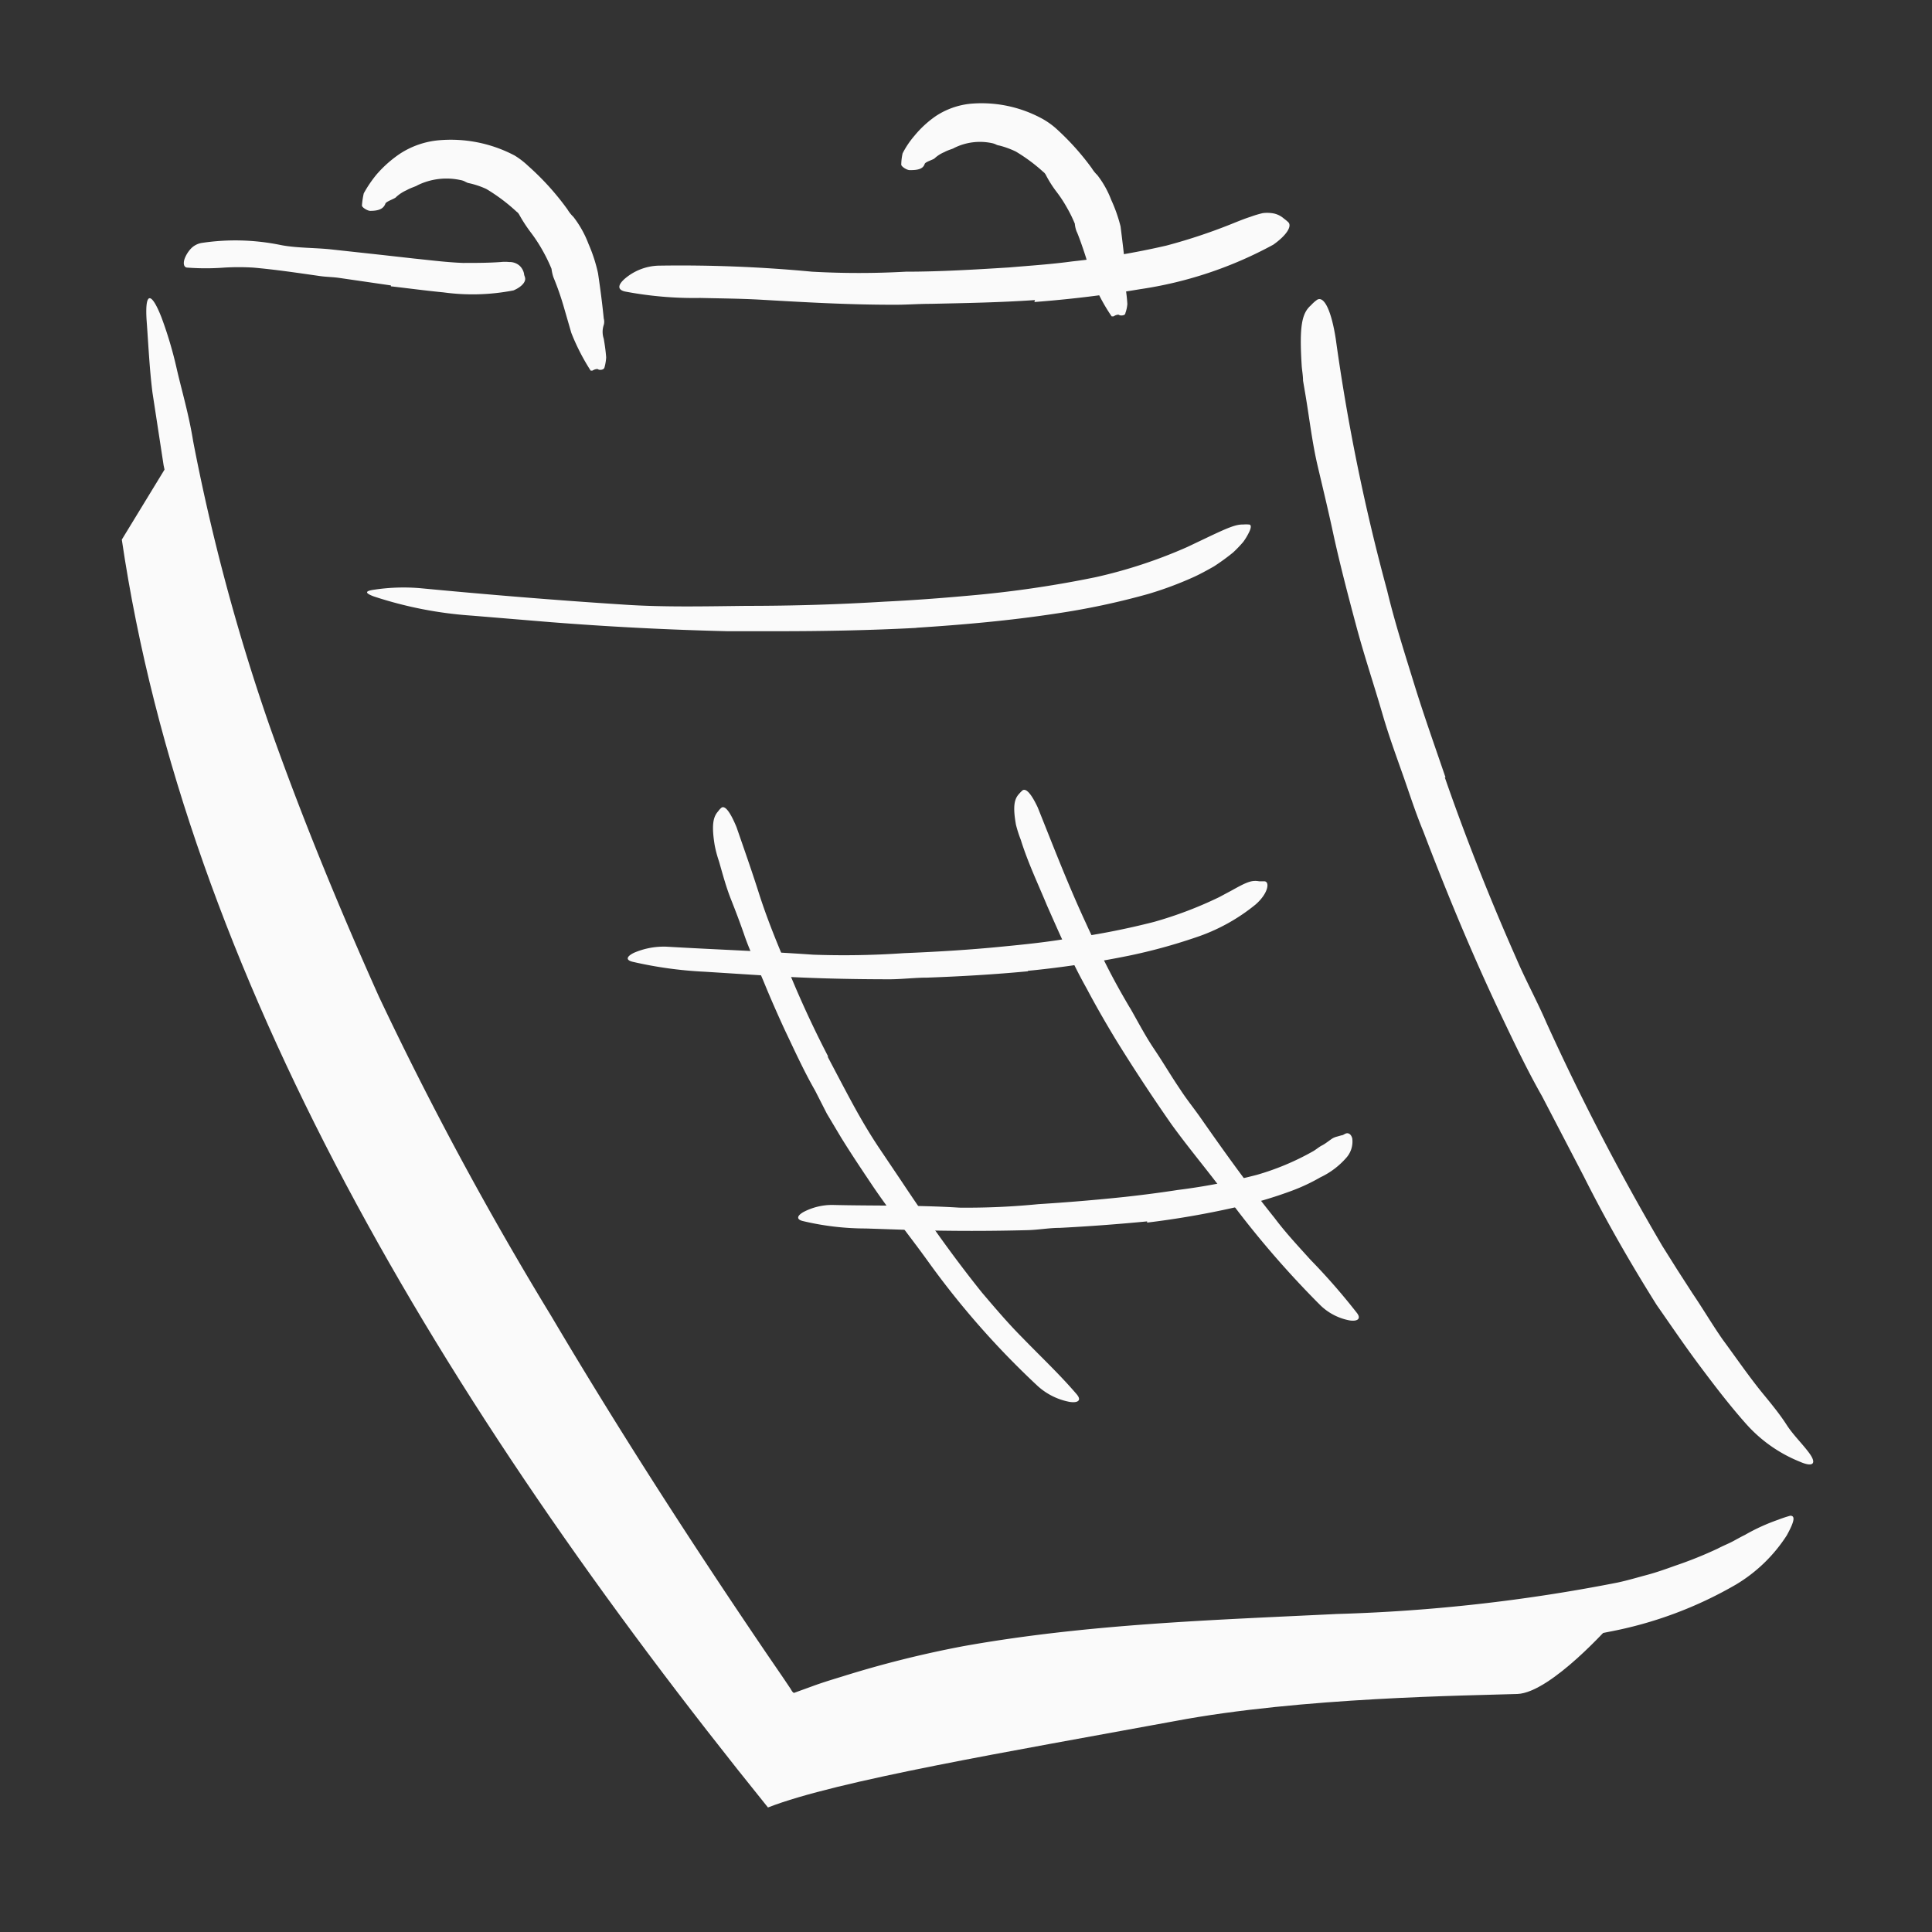 <svg xmlns="http://www.w3.org/2000/svg" width="128" height="128" viewBox="0 0 128 128"><rect x="0" y="0" width="128" height="128" fill="#333333" stroke="none"/><defs><style>.cls-1{fill:#fafafa;}</style></defs><title>Free Icons</title><g id="Layer_23" data-name="Layer 23"><path class="cls-1" d="M54.41,114.4l-2.69,1c-.06,0-.14.09-.17,0l-.11-.16-.23-.31-.44-.64-.84-1.23-1.84-2.75c-1.23-1.82-2.41-3.69-3.62-5.53s-2.36-3.72-3.54-5.59-2.31-3.75-3.45-5.64c-1.69-2.74-3.32-5.52-4.93-8.3A245.29,245.29,0,0,1,17.94,54.53c-1.75-4.72-3.49-9.48-4.81-14.31-.93-3.08-1.62-6.24-2.29-9.39L10.1,26c-.2-1.6-.27-3.21-.39-4.82-.12-2,.37-1.75,1-.12a26.38,26.38,0,0,1,1,3.38c.32,1.4.8,3,1.09,4.81a135.52,135.52,0,0,0,5,18.67c2.15,6.11,4.62,12.12,7.3,18.1A227.55,227.55,0,0,0,36.52,87.19c4.49,7.59,9.27,15,14.24,22.32l1.15,1.68.41.61c.09.12.16.31.28.36l1.24-.45c.65-.24,1.32-.44,2-.65a70.4,70.4,0,0,1,8-2c8.22-1.47,16.57-1.73,24.74-2.13a112.88,112.88,0,0,0,18.58-2.08c.66-.14,1.29-.33,1.93-.5s1.26-.39,1.87-.61a26.77,26.77,0,0,0,2.84-1.14c.36-.19.72-.33,1-.48s.56-.31.81-.43a12.89,12.89,0,0,1,2.19-1,8.51,8.51,0,0,1,.81-.27c.35,0,.27.39-.23,1.3a10.25,10.25,0,0,1-3.35,3.25,26.56,26.56,0,0,1-8.43,3.14,69.55,69.55,0,0,1-8.84,1.21c-5.92.49-11.86.61-17.76.94-8.74.49-17.52,1.33-25.62,4.17Z"/><path class="cls-1" d="M95.72,51.5c1.41,4.06,3,8.07,4.74,12,.62,1.45,1.38,2.83,2,4.27a159.36,159.36,0,0,0,7.68,14.79l1,1.59,1,1.55c.68,1,1.32,2.09,2,3.06.93,1.26,1.82,2.57,2.82,3.77.49.6,1,1.23,1.41,1.87s1,1.21,1.46,1.82c.59.78.27,1-.59.62a9.51,9.51,0,0,1-3.58-2.53c-1.1-1.24-2.09-2.54-3.07-3.85s-1.9-2.67-2.83-4c-1.74-2.77-3.37-5.61-4.84-8.54l-2.76-5.3c-1-1.76-1.86-3.58-2.72-5.38-1.9-4-3.58-8.06-5.15-12.18-.52-1.25-.93-2.55-1.38-3.82S92,48.7,91.62,47.4c-.58-2-1.23-3.93-1.76-5.91s-1.06-4-1.5-6c-.33-1.55-.7-3.08-1.06-4.61s-.54-3.1-.8-4.66l-.17-1c0-.35-.07-.69-.09-1-.16-2.61,0-3.46.62-4a2.32,2.32,0,0,1,.42-.37c.47-.24.94.8,1.22,2.62a133,133,0,0,0,3.4,16.65c.5,2.09,1.16,4.15,1.8,6.22s1.37,4.12,2.07,6.17Z"/><path class="cls-1" d="M100.53,112.23c-3.18.11-14.3.21-22.71,1.8-10.85,2-22.4,3.94-26.94,5.72-21.8-27-38.56-55.22-42.81-84l3.46-5.67S25,77.38,38.87,94.81l13.06,19.54s10.9-5.4,54.84-6.77C106.77,107.58,102.75,112.15,100.53,112.23Z"/><path class="cls-1" d="M68.57,19.88c-2.31.16-4.62.2-6.92.25-.84,0-1.67.07-2.51.06-3,0-5.9-.17-8.84-.34-1.3-.07-2.62-.08-3.91-.11a24.43,24.43,0,0,1-5-.43c-.52-.13-.43-.46,0-.84a3.6,3.6,0,0,1,2.24-.87A92.52,92.52,0,0,1,53.8,18a56,56,0,0,0,6.21,0c2.28,0,4.56-.14,6.83-.28,1.4-.12,2.8-.21,4.19-.4a52.25,52.25,0,0,0,6.25-1.05,37.32,37.32,0,0,0,4.58-1.54c.33-.13.65-.26,1-.37a6.7,6.7,0,0,1,.8-.24,2.36,2.36,0,0,1,.59,0,1.47,1.47,0,0,1,.81.36,2.82,2.82,0,0,1,.3.25c.24.26-.11.85-1,1.48a26.45,26.45,0,0,1-8.83,2.95c-2.31.39-4.65.67-7,.85Z"/><path class="cls-1" d="M25.9,18.91l-3.44-.5c-.42-.06-.84-.06-1.26-.12-1.47-.21-2.94-.43-4.41-.56a15.89,15.89,0,0,0-1.95,0,16.36,16.36,0,0,1-2.42,0c-.25,0-.31-.3-.16-.66a2.06,2.06,0,0,1,.4-.61,1.29,1.29,0,0,1,.67-.36,14.94,14.94,0,0,1,5.3.14c1,.19,2.12.17,3.18.27l3.49.38,2.14.24c1.08.11,2.16.25,3.24.29.84,0,1.67,0,2.5-.06a2.52,2.52,0,0,1,.55,0,1,1,0,0,1,.7.25,1,1,0,0,1,.29.53c0,.1.06.19.07.28.05.27-.25.6-.77.82a14.15,14.15,0,0,1-4.64.13c-1.16-.11-2.32-.27-3.48-.4Z"/><path class="cls-1" d="M25.53,13.5c-.13.35-.47.47-1,.47-.18,0-.56-.23-.55-.36a5.32,5.32,0,0,1,.12-.8,8.18,8.18,0,0,1,.84-1.24,7.8,7.8,0,0,1,1.58-1.4A5.63,5.63,0,0,1,29,9.3a9.07,9.07,0,0,1,5.09,1A5.38,5.38,0,0,1,35,11a17.59,17.59,0,0,1,2.6,2.88,2.34,2.34,0,0,0,.39.49,6.9,6.9,0,0,1,1,1.79,10.3,10.3,0,0,1,.63,1.94c.15,1,.28,2,.38,3a.78.78,0,0,1,0,.43,1.42,1.42,0,0,0,0,.91c.07.41.13.82.16,1.24a3.14,3.14,0,0,1-.11.66c-.05.2-.37.18-.42.13s-.25,0-.37.08a.33.33,0,0,1-.13,0,14.18,14.18,0,0,1-1.28-2.5l-.51-1.76a18.46,18.46,0,0,0-.67-1.91,2.77,2.77,0,0,1-.13-.57,11,11,0,0,0-.6-1.23,10.17,10.17,0,0,0-.72-1.11,10,10,0,0,1-.81-1.23.59.59,0,0,0-.19-.22,11.93,11.93,0,0,0-2-1.5A5.58,5.58,0,0,0,31,12.12a2,2,0,0,1-.21-.1,1,1,0,0,0-.28-.09,4.36,4.36,0,0,0-2.86.35c-.09.07-.41.15-.71.32a2.54,2.54,0,0,0-.69.45C26.17,13.17,25.57,13.34,25.53,13.5Z"/><path class="cls-1" d="M61.26,10.87c-.11.32-.44.41-1,.4-.18,0-.56-.24-.55-.37a3.74,3.74,0,0,1,.09-.74A5.87,5.87,0,0,1,60.58,9,6.9,6.9,0,0,1,62,7.69a5.1,5.1,0,0,1,2.33-.82,8.4,8.4,0,0,1,4.73,1,5.23,5.23,0,0,1,.87.61,17.08,17.08,0,0,1,2.4,2.66,2.33,2.33,0,0,0,.37.46,6.37,6.37,0,0,1,.92,1.64A10,10,0,0,1,74.24,15c.12.95.23,1.87.32,2.77,0,.13.07.26,0,.39a1.24,1.24,0,0,0,0,.85,10.56,10.56,0,0,1,.13,1.13,2.23,2.23,0,0,1-.13.6c0,.19-.36.18-.41.13s-.25,0-.37.09l-.13,0a12,12,0,0,1-1.22-2.27l-.48-1.62c-.25-.79-.54-1.58-.62-1.73a1.79,1.79,0,0,1-.12-.52,8.9,8.9,0,0,0-.55-1.11,8.35,8.35,0,0,0-.66-1,7.58,7.58,0,0,1-.71-1.12.54.54,0,0,0-.17-.2,11.3,11.3,0,0,0-1.82-1.35,5.82,5.82,0,0,0-1.1-.4A.66.66,0,0,1,66,9.58a1.06,1.06,0,0,0-.25-.09,3.83,3.83,0,0,0-2.55.32c-.08.06-.37.12-.64.27a2.21,2.21,0,0,0-.63.4C61.85,10.58,61.29,10.72,61.26,10.87Z"/><path class="cls-1" d="M60.69,41.6c-3,.16-6.1.22-9.15.22-1.11,0-2.22,0-3.33,0q-5.87-.14-11.72-.6l-5.19-.43a26.39,26.39,0,0,1-6.55-1.28c-.66-.25-.51-.37.1-.45a13.06,13.06,0,0,1,3-.09c4.41.42,8.87.79,13.37,1.08,2.7.19,5.52.12,8.28.09q4.56,0,9.12-.28c1.87-.09,3.73-.23,5.6-.4a72.73,72.73,0,0,0,8.37-1.22,32.41,32.41,0,0,0,6.07-2l1.22-.58c1.51-.72,2-.92,2.49-.91a2.28,2.28,0,0,1,.37,0c.17,0,.17.21,0,.54a4,4,0,0,1-.37.61,8.34,8.34,0,0,1-.67.7,14.38,14.38,0,0,1-1.28.93c-.46.26-.93.52-1.4.73a23.56,23.56,0,0,1-2.94,1.09,49,49,0,0,1-6.12,1.3c-3.07.47-6.15.74-9.23.94Z"/><path class="cls-1" d="M54.83,70c.53,1,1.09,2.08,1.65,3.11s1.16,2.05,1.8,3l1.44,2.14c1.68,2.53,3.42,5,5.34,7.39.85,1,1.76,2.07,2.69,3,1.2,1.24,2.46,2.42,3.58,3.73.35.41.09.59-.46.51a4.34,4.34,0,0,1-2.16-1.09,55.73,55.73,0,0,1-7.11-8.06c-1.25-1.75-2.67-3.49-3.89-5.32-.67-1-1.34-2-2-3.07l-.93-1.56L54,72.25c-.74-1.29-1.36-2.66-2-4-.46-1-.93-2.06-1.36-3.11S49.7,63.07,49.33,62c-.28-.82-.59-1.63-.91-2.44s-.54-1.64-.78-2.48A7.85,7.85,0,0,1,47.35,56c-.23-1.41-.08-1.9.23-2.25a1.28,1.28,0,0,1,.22-.24c.25-.17.61.35,1,1.3.49,1.42,1,2.86,1.47,4.34s1.05,2.94,1.66,4.39A68.68,68.68,0,0,0,54.87,70Z"/><path class="cls-1" d="M74.87,66.78c.52.91,1,1.84,1.6,2.73s1.13,1.8,1.73,2.68c.42.65.91,1.25,1.35,1.88,1.57,2.25,3.17,4.48,4.89,6.62.75,1,1.57,1.87,2.38,2.77A42.84,42.84,0,0,1,89.91,87c.29.39,0,.56-.5.48a3.78,3.78,0,0,1-1.93-1,63.57,63.57,0,0,1-6.27-7.31c-1.15-1.56-2.45-3.09-3.61-4.7Q75.71,71.76,74,69c-.7-1.15-1.37-2.31-2-3.5-1-1.78-1.81-3.65-2.63-5.5-.6-1.45-1.27-2.85-1.74-4.36a8.17,8.17,0,0,1-.32-1c-.23-1.28-.09-1.73.22-2.06a2.28,2.28,0,0,1,.22-.22c.25-.16.61.3,1,1.13,1,2.49,2,5.1,3.19,7.66.45,1,.91,1.9,1.39,2.85s1,1.88,1.54,2.79Z"/><path class="cls-1" d="M68.1,64.35c-2.22.21-4.44.34-6.66.42-.81,0-1.61.1-2.42.11-2.85,0-5.7-.07-8.54-.26l-3.78-.24a26.8,26.8,0,0,1-4.79-.66c-.49-.12-.38-.36.08-.59a5,5,0,0,1,2.17-.41c3.23.19,6.44.3,9.71.53a57.24,57.24,0,0,0,6-.1c2.19-.09,4.39-.22,6.58-.44,1.35-.13,2.7-.27,4-.48a50,50,0,0,0,6-1.15,26.23,26.23,0,0,0,4.32-1.64l.86-.46c1-.56,1.31-.68,1.81-.59.11,0,.24,0,.35,0,.35.05.22.82-.61,1.54a12.48,12.48,0,0,1-4,2.19,36.63,36.63,0,0,1-4.4,1.2,65.71,65.71,0,0,1-6.68,1Z"/><path class="cls-1" d="M76,80.92q-2.89.28-5.79.43c-.7,0-1.4.13-2.11.15q-3.72.1-7.44,0l-3.3-.11a18,18,0,0,1-4.2-.5c-.43-.12-.33-.36.07-.59a4.11,4.11,0,0,1,1.89-.47c2.79.07,5.59,0,8.44.18a48.31,48.31,0,0,0,5.22-.23c1.91-.12,3.83-.28,5.73-.48,1.18-.13,2.35-.28,3.51-.46a41.51,41.51,0,0,0,5.24-1,17.18,17.18,0,0,0,3.67-1.53c.25-.13.43-.31.67-.43s.59-.42.74-.49a1.2,1.2,0,0,1,.25-.09l.28-.08c.11,0,.21-.1.32-.13s.31,0,.4.33a1.61,1.61,0,0,1-.39,1.28A5.24,5.24,0,0,1,87.48,78a12.32,12.32,0,0,1-1.84.87A27.67,27.67,0,0,1,81.79,80,57.78,57.78,0,0,1,76,81Z"/></g></svg>